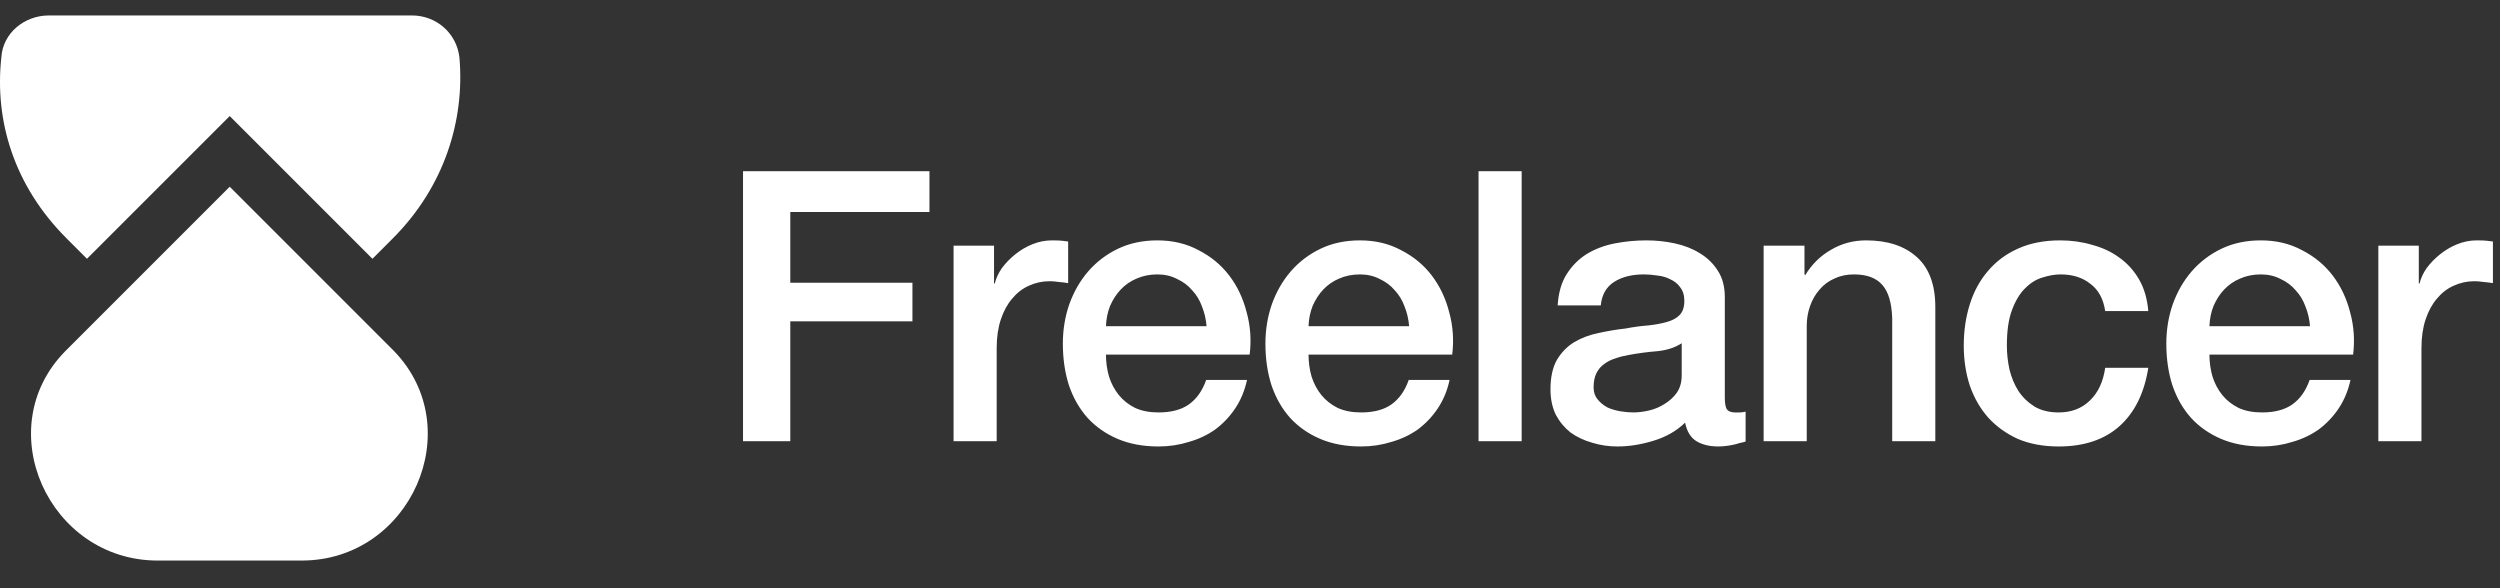 <svg width="119" height="28" viewBox="0 0 119 28" fill="none" xmlns="http://www.w3.org/2000/svg">
<rect x="0" y="0" width="119" height="28" fill="#333333" stroke="none"/>
<g clip-path="url(#clip0_2029_123)">
<path d="M14.363 26.682C19.539 26.682 22.322 20.406 18.763 16.718L18.698 16.653L10.934 8.888L3.169 16.653L3.104 16.718C-0.519 20.406 2.328 26.682 7.504 26.682H14.363Z" fill="white"/>
<path d="M3.169 11.347L4.139 12.318L10.934 5.524L17.728 12.318L18.698 11.347C21.157 8.888 22.128 5.718 21.869 2.741C21.739 1.577 20.769 0.735 19.604 0.735H2.328C1.163 0.735 0.128 1.577 0.063 2.741C-0.261 5.718 0.645 8.824 3.169 11.347Z" fill="white"/>
</g>
<path d="M35.368 8.148H44.242V10.092H37.618V13.458H43.432V15.294H37.618V21H35.368V8.148ZM45.39 11.694H47.316V13.494H47.352C47.412 13.242 47.526 12.996 47.694 12.756C47.874 12.516 48.084 12.3 48.324 12.108C48.576 11.904 48.852 11.742 49.152 11.622C49.452 11.502 49.758 11.442 50.07 11.442C50.31 11.442 50.472 11.448 50.556 11.46C50.652 11.472 50.748 11.484 50.844 11.496V13.476C50.7 13.452 50.55 13.434 50.394 13.422C50.25 13.398 50.106 13.386 49.962 13.386C49.614 13.386 49.284 13.458 48.972 13.602C48.672 13.734 48.408 13.938 48.18 14.214C47.952 14.478 47.772 14.808 47.64 15.204C47.508 15.6 47.442 16.056 47.442 16.572V21H45.39V11.694ZM57.432 15.528C57.408 15.204 57.336 14.892 57.216 14.592C57.108 14.292 56.952 14.034 56.748 13.818C56.556 13.59 56.316 13.41 56.028 13.278C55.752 13.134 55.44 13.062 55.092 13.062C54.732 13.062 54.402 13.128 54.102 13.26C53.814 13.38 53.562 13.554 53.346 13.782C53.142 13.998 52.974 14.256 52.842 14.556C52.722 14.856 52.656 15.18 52.644 15.528H57.432ZM52.644 16.878C52.644 17.238 52.692 17.586 52.788 17.922C52.896 18.258 53.052 18.552 53.256 18.804C53.46 19.056 53.718 19.26 54.03 19.416C54.342 19.56 54.714 19.632 55.146 19.632C55.746 19.632 56.226 19.506 56.586 19.254C56.958 18.99 57.234 18.6 57.414 18.084H59.358C59.25 18.588 59.064 19.038 58.8 19.434C58.536 19.83 58.218 20.166 57.846 20.442C57.474 20.706 57.054 20.904 56.586 21.036C56.13 21.18 55.65 21.252 55.146 21.252C54.414 21.252 53.766 21.132 53.202 20.892C52.638 20.652 52.158 20.316 51.762 19.884C51.378 19.452 51.084 18.936 50.88 18.336C50.688 17.736 50.592 17.076 50.592 16.356C50.592 15.696 50.694 15.072 50.898 14.484C51.114 13.884 51.414 13.362 51.798 12.918C52.194 12.462 52.668 12.102 53.22 11.838C53.772 11.574 54.396 11.442 55.092 11.442C55.824 11.442 56.478 11.598 57.054 11.91C57.642 12.21 58.128 12.612 58.512 13.116C58.896 13.62 59.172 14.202 59.34 14.862C59.52 15.51 59.568 16.182 59.484 16.878H52.644ZM67.074 15.528C67.05 15.204 66.978 14.892 66.858 14.592C66.75 14.292 66.594 14.034 66.39 13.818C66.198 13.59 65.958 13.41 65.67 13.278C65.394 13.134 65.082 13.062 64.734 13.062C64.374 13.062 64.044 13.128 63.744 13.26C63.456 13.38 63.204 13.554 62.988 13.782C62.784 13.998 62.616 14.256 62.484 14.556C62.364 14.856 62.298 15.18 62.286 15.528H67.074ZM62.286 16.878C62.286 17.238 62.334 17.586 62.43 17.922C62.538 18.258 62.694 18.552 62.898 18.804C63.102 19.056 63.36 19.26 63.672 19.416C63.984 19.56 64.356 19.632 64.788 19.632C65.388 19.632 65.868 19.506 66.228 19.254C66.6 18.99 66.876 18.6 67.056 18.084H69C68.892 18.588 68.706 19.038 68.442 19.434C68.178 19.83 67.86 20.166 67.488 20.442C67.116 20.706 66.696 20.904 66.228 21.036C65.772 21.18 65.292 21.252 64.788 21.252C64.056 21.252 63.408 21.132 62.844 20.892C62.28 20.652 61.8 20.316 61.404 19.884C61.02 19.452 60.726 18.936 60.522 18.336C60.33 17.736 60.234 17.076 60.234 16.356C60.234 15.696 60.336 15.072 60.54 14.484C60.756 13.884 61.056 13.362 61.44 12.918C61.836 12.462 62.31 12.102 62.862 11.838C63.414 11.574 64.038 11.442 64.734 11.442C65.466 11.442 66.12 11.598 66.696 11.91C67.284 12.21 67.77 12.612 68.154 13.116C68.538 13.62 68.814 14.202 68.982 14.862C69.162 15.51 69.21 16.182 69.126 16.878H62.286ZM70.379 8.148H72.431V21H70.379V8.148ZM82.101 18.93C82.101 19.182 82.131 19.362 82.191 19.47C82.263 19.578 82.395 19.632 82.587 19.632C82.647 19.632 82.719 19.632 82.803 19.632C82.887 19.632 82.983 19.62 83.091 19.596V21.018C83.019 21.042 82.923 21.066 82.803 21.09C82.695 21.126 82.581 21.156 82.461 21.18C82.341 21.204 82.221 21.222 82.101 21.234C81.981 21.246 81.879 21.252 81.795 21.252C81.375 21.252 81.027 21.168 80.751 21C80.475 20.832 80.295 20.538 80.211 20.118C79.803 20.514 79.299 20.802 78.699 20.982C78.111 21.162 77.541 21.252 76.989 21.252C76.569 21.252 76.167 21.192 75.783 21.072C75.399 20.964 75.057 20.802 74.757 20.586C74.469 20.358 74.235 20.076 74.055 19.74C73.887 19.392 73.803 18.99 73.803 18.534C73.803 17.958 73.905 17.49 74.109 17.13C74.325 16.77 74.601 16.488 74.937 16.284C75.285 16.08 75.669 15.936 76.089 15.852C76.521 15.756 76.953 15.684 77.385 15.636C77.757 15.564 78.111 15.516 78.447 15.492C78.783 15.456 79.077 15.402 79.329 15.33C79.593 15.258 79.797 15.15 79.941 15.006C80.097 14.85 80.175 14.622 80.175 14.322C80.175 14.058 80.109 13.842 79.977 13.674C79.857 13.506 79.701 13.38 79.509 13.296C79.329 13.2 79.125 13.14 78.897 13.116C78.669 13.08 78.453 13.062 78.249 13.062C77.673 13.062 77.199 13.182 76.827 13.422C76.455 13.662 76.245 14.034 76.197 14.538H74.145C74.181 13.938 74.325 13.44 74.577 13.044C74.829 12.648 75.147 12.33 75.531 12.09C75.927 11.85 76.371 11.682 76.863 11.586C77.355 11.49 77.859 11.442 78.375 11.442C78.831 11.442 79.281 11.49 79.725 11.586C80.169 11.682 80.565 11.838 80.913 12.054C81.273 12.27 81.561 12.552 81.777 12.9C81.993 13.236 82.101 13.65 82.101 14.142V18.93ZM80.049 16.338C79.737 16.542 79.353 16.668 78.897 16.716C78.441 16.752 77.985 16.812 77.529 16.896C77.313 16.932 77.103 16.986 76.899 17.058C76.695 17.118 76.515 17.208 76.359 17.328C76.203 17.436 76.077 17.586 75.981 17.778C75.897 17.958 75.855 18.18 75.855 18.444C75.855 18.672 75.921 18.864 76.053 19.02C76.185 19.176 76.341 19.302 76.521 19.398C76.713 19.482 76.917 19.542 77.133 19.578C77.361 19.614 77.565 19.632 77.745 19.632C77.973 19.632 78.219 19.602 78.483 19.542C78.747 19.482 78.993 19.38 79.221 19.236C79.461 19.092 79.659 18.912 79.815 18.696C79.971 18.468 80.049 18.192 80.049 17.868V16.338ZM83.949 11.694H85.893V13.062L85.929 13.098C86.241 12.582 86.649 12.18 87.153 11.892C87.657 11.592 88.215 11.442 88.827 11.442C89.847 11.442 90.651 11.706 91.239 12.234C91.827 12.762 92.121 13.554 92.121 14.61V21H90.069V15.15C90.045 14.418 89.889 13.89 89.601 13.566C89.313 13.23 88.863 13.062 88.251 13.062C87.903 13.062 87.591 13.128 87.315 13.26C87.039 13.38 86.805 13.554 86.613 13.782C86.421 13.998 86.271 14.256 86.163 14.556C86.055 14.856 86.001 15.174 86.001 15.51V21H83.949V11.694ZM100.207 14.808C100.123 14.232 99.889 13.8 99.505 13.512C99.133 13.212 98.659 13.062 98.083 13.062C97.819 13.062 97.537 13.11 97.237 13.206C96.937 13.29 96.661 13.458 96.409 13.71C96.157 13.95 95.947 14.292 95.779 14.736C95.611 15.168 95.527 15.738 95.527 16.446C95.527 16.83 95.569 17.214 95.653 17.598C95.749 17.982 95.893 18.324 96.085 18.624C96.289 18.924 96.547 19.17 96.859 19.362C97.171 19.542 97.549 19.632 97.993 19.632C98.593 19.632 99.085 19.446 99.469 19.074C99.865 18.702 100.111 18.18 100.207 17.508H102.259C102.067 18.72 101.605 19.65 100.873 20.298C100.153 20.934 99.193 21.252 97.993 21.252C97.261 21.252 96.613 21.132 96.049 20.892C95.497 20.64 95.029 20.304 94.645 19.884C94.261 19.452 93.967 18.942 93.763 18.354C93.571 17.766 93.475 17.13 93.475 16.446C93.475 15.75 93.571 15.096 93.763 14.484C93.955 13.872 94.243 13.344 94.627 12.9C95.011 12.444 95.485 12.09 96.049 11.838C96.625 11.574 97.297 11.442 98.065 11.442C98.605 11.442 99.115 11.514 99.595 11.658C100.087 11.79 100.519 11.994 100.891 12.27C101.275 12.546 101.587 12.894 101.827 13.314C102.067 13.734 102.211 14.232 102.259 14.808H100.207ZM109.957 15.528C109.933 15.204 109.861 14.892 109.741 14.592C109.633 14.292 109.477 14.034 109.273 13.818C109.081 13.59 108.841 13.41 108.553 13.278C108.277 13.134 107.965 13.062 107.617 13.062C107.257 13.062 106.927 13.128 106.627 13.26C106.339 13.38 106.087 13.554 105.871 13.782C105.667 13.998 105.499 14.256 105.367 14.556C105.247 14.856 105.181 15.18 105.169 15.528H109.957ZM105.169 16.878C105.169 17.238 105.217 17.586 105.313 17.922C105.421 18.258 105.577 18.552 105.781 18.804C105.985 19.056 106.243 19.26 106.555 19.416C106.867 19.56 107.239 19.632 107.671 19.632C108.271 19.632 108.751 19.506 109.111 19.254C109.483 18.99 109.759 18.6 109.939 18.084H111.883C111.775 18.588 111.589 19.038 111.325 19.434C111.061 19.83 110.743 20.166 110.371 20.442C109.999 20.706 109.579 20.904 109.111 21.036C108.655 21.18 108.175 21.252 107.671 21.252C106.939 21.252 106.291 21.132 105.727 20.892C105.163 20.652 104.683 20.316 104.287 19.884C103.903 19.452 103.609 18.936 103.405 18.336C103.213 17.736 103.117 17.076 103.117 16.356C103.117 15.696 103.219 15.072 103.423 14.484C103.639 13.884 103.939 13.362 104.323 12.918C104.719 12.462 105.193 12.102 105.745 11.838C106.297 11.574 106.921 11.442 107.617 11.442C108.349 11.442 109.003 11.598 109.579 11.91C110.167 12.21 110.653 12.612 111.037 13.116C111.421 13.62 111.697 14.202 111.865 14.862C112.045 15.51 112.093 16.182 112.009 16.878H105.169ZM113.209 11.694H115.135V13.494H115.171C115.231 13.242 115.345 12.996 115.513 12.756C115.693 12.516 115.903 12.3 116.143 12.108C116.395 11.904 116.671 11.742 116.971 11.622C117.271 11.502 117.577 11.442 117.889 11.442C118.129 11.442 118.291 11.448 118.375 11.46C118.471 11.472 118.567 11.484 118.663 11.496V13.476C118.519 13.452 118.369 13.434 118.213 13.422C118.069 13.398 117.925 13.386 117.781 13.386C117.433 13.386 117.103 13.458 116.791 13.602C116.491 13.734 116.227 13.938 115.999 14.214C115.771 14.478 115.591 14.808 115.459 15.204C115.327 15.6 115.261 16.056 115.261 16.572V21H113.209V11.694Z" fill="white"/>
<defs>
<clipPath id="clip0_2029_123">
<rect width="22" height="26.529" fill="white" transform="translate(0 0.735)"/>
</clipPath>
</defs>
</svg>
